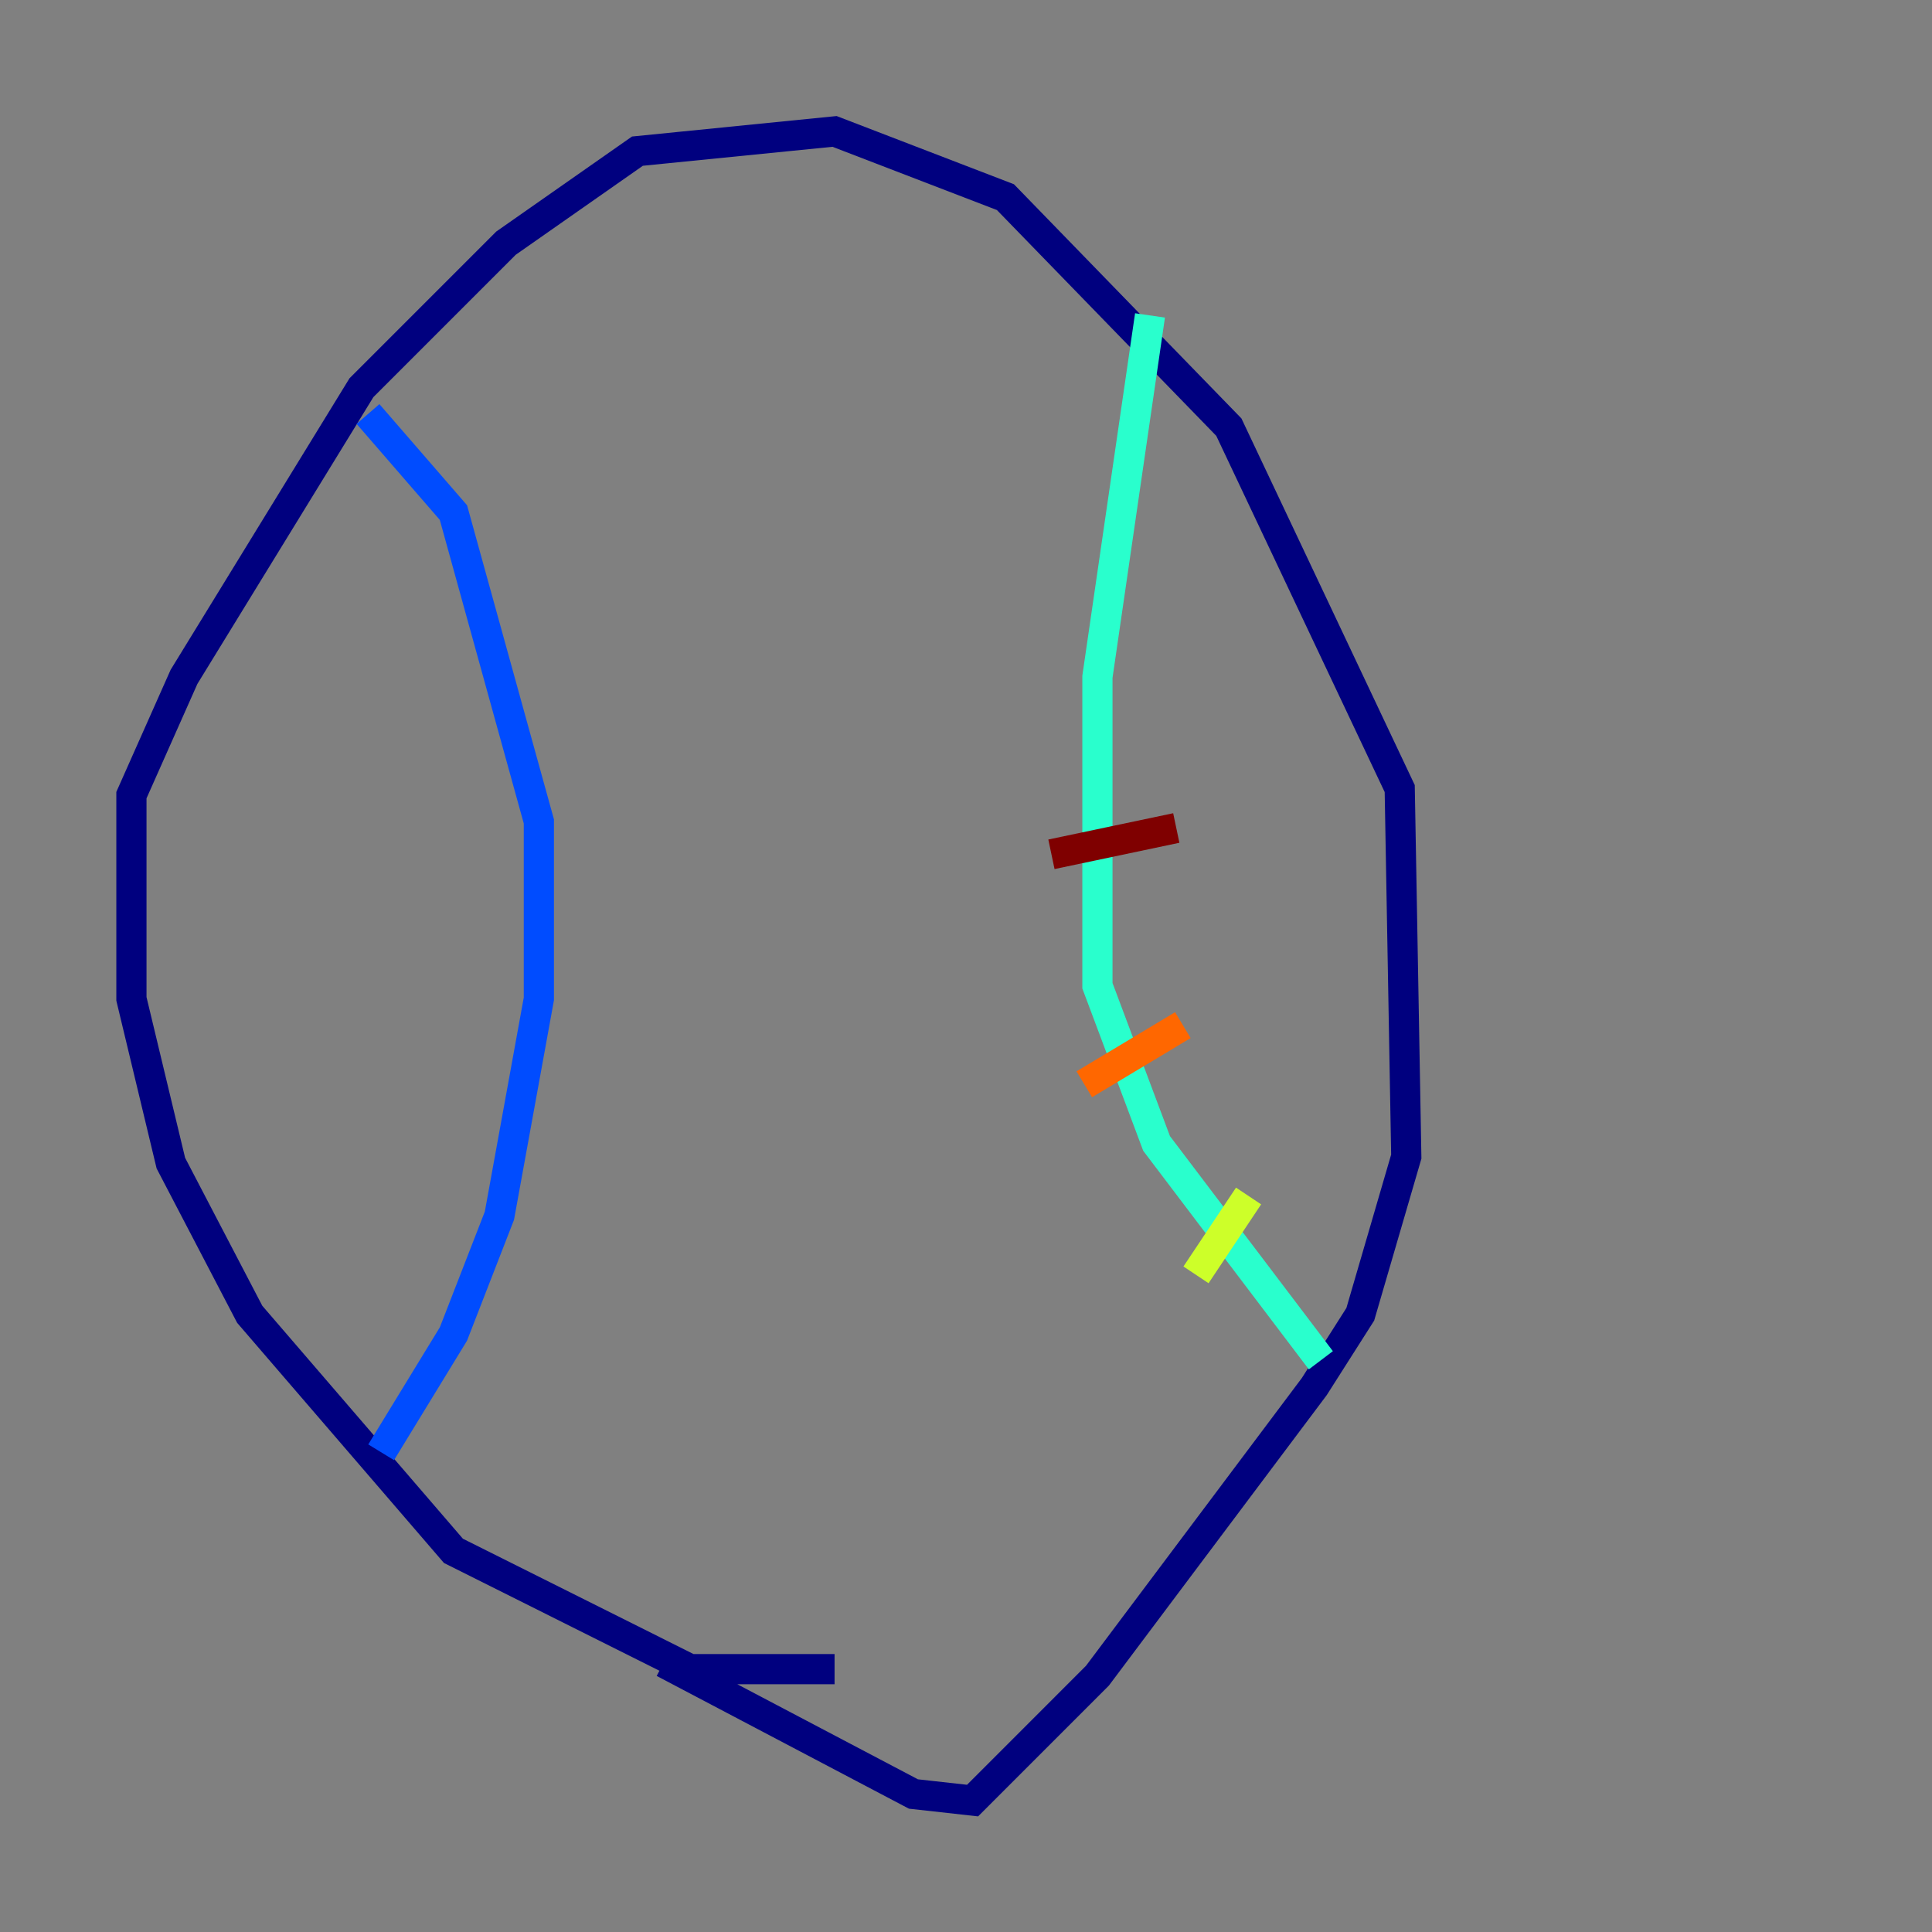 <?xml version="1.0" encoding="utf-8" ?>
<svg baseProfile="tiny" height="128" version="1.2" viewBox="0,0,128,128" width="128" xmlns="http://www.w3.org/2000/svg" xmlns:ev="http://www.w3.org/2001/xml-events" xmlns:xlink="http://www.w3.org/1999/xlink"><rect x="0" y="0" width="128" height="128" fill="#808080" stroke="none"/><defs /><polyline fill="none" points="55.292,110.585 45.714,110.585 30.041,102.748 16.544,87.075 11.32,77.061 8.707,66.177 8.707,52.68 12.191,44.843 23.946,25.687 33.524,16.109 42.231,10.014 55.292,8.707 66.612,13.061 81.415,28.299 92.735,52.245 93.17,76.626 90.122,87.075 87.075,91.864 72.707,111.02 64.435,119.293 60.517,118.857 43.973,110.15" stroke="#00007f" stroke-width="2" /><polyline fill="none" points="25.252,96.218 30.041,88.381 33.088,80.544 35.701,66.177 35.701,54.422 30.041,33.959 24.381,27.429" stroke="#004cff" stroke-width="2" /><polyline fill="none" points="76.191,20.898 72.707,44.843 72.707,65.306 76.626,75.755 87.51,90.122" stroke="#29ffcd" stroke-width="2" /><polyline fill="none" points="79.238,84.463 82.721,79.238" stroke="#cdff29" stroke-width="2" /><polyline fill="none" points="71.837,71.837 78.367,67.918" stroke="#ff6700" stroke-width="2" /><polyline fill="none" points="69.66,56.599 77.932,54.857" stroke="#7f0000" stroke-width="2" /></svg>